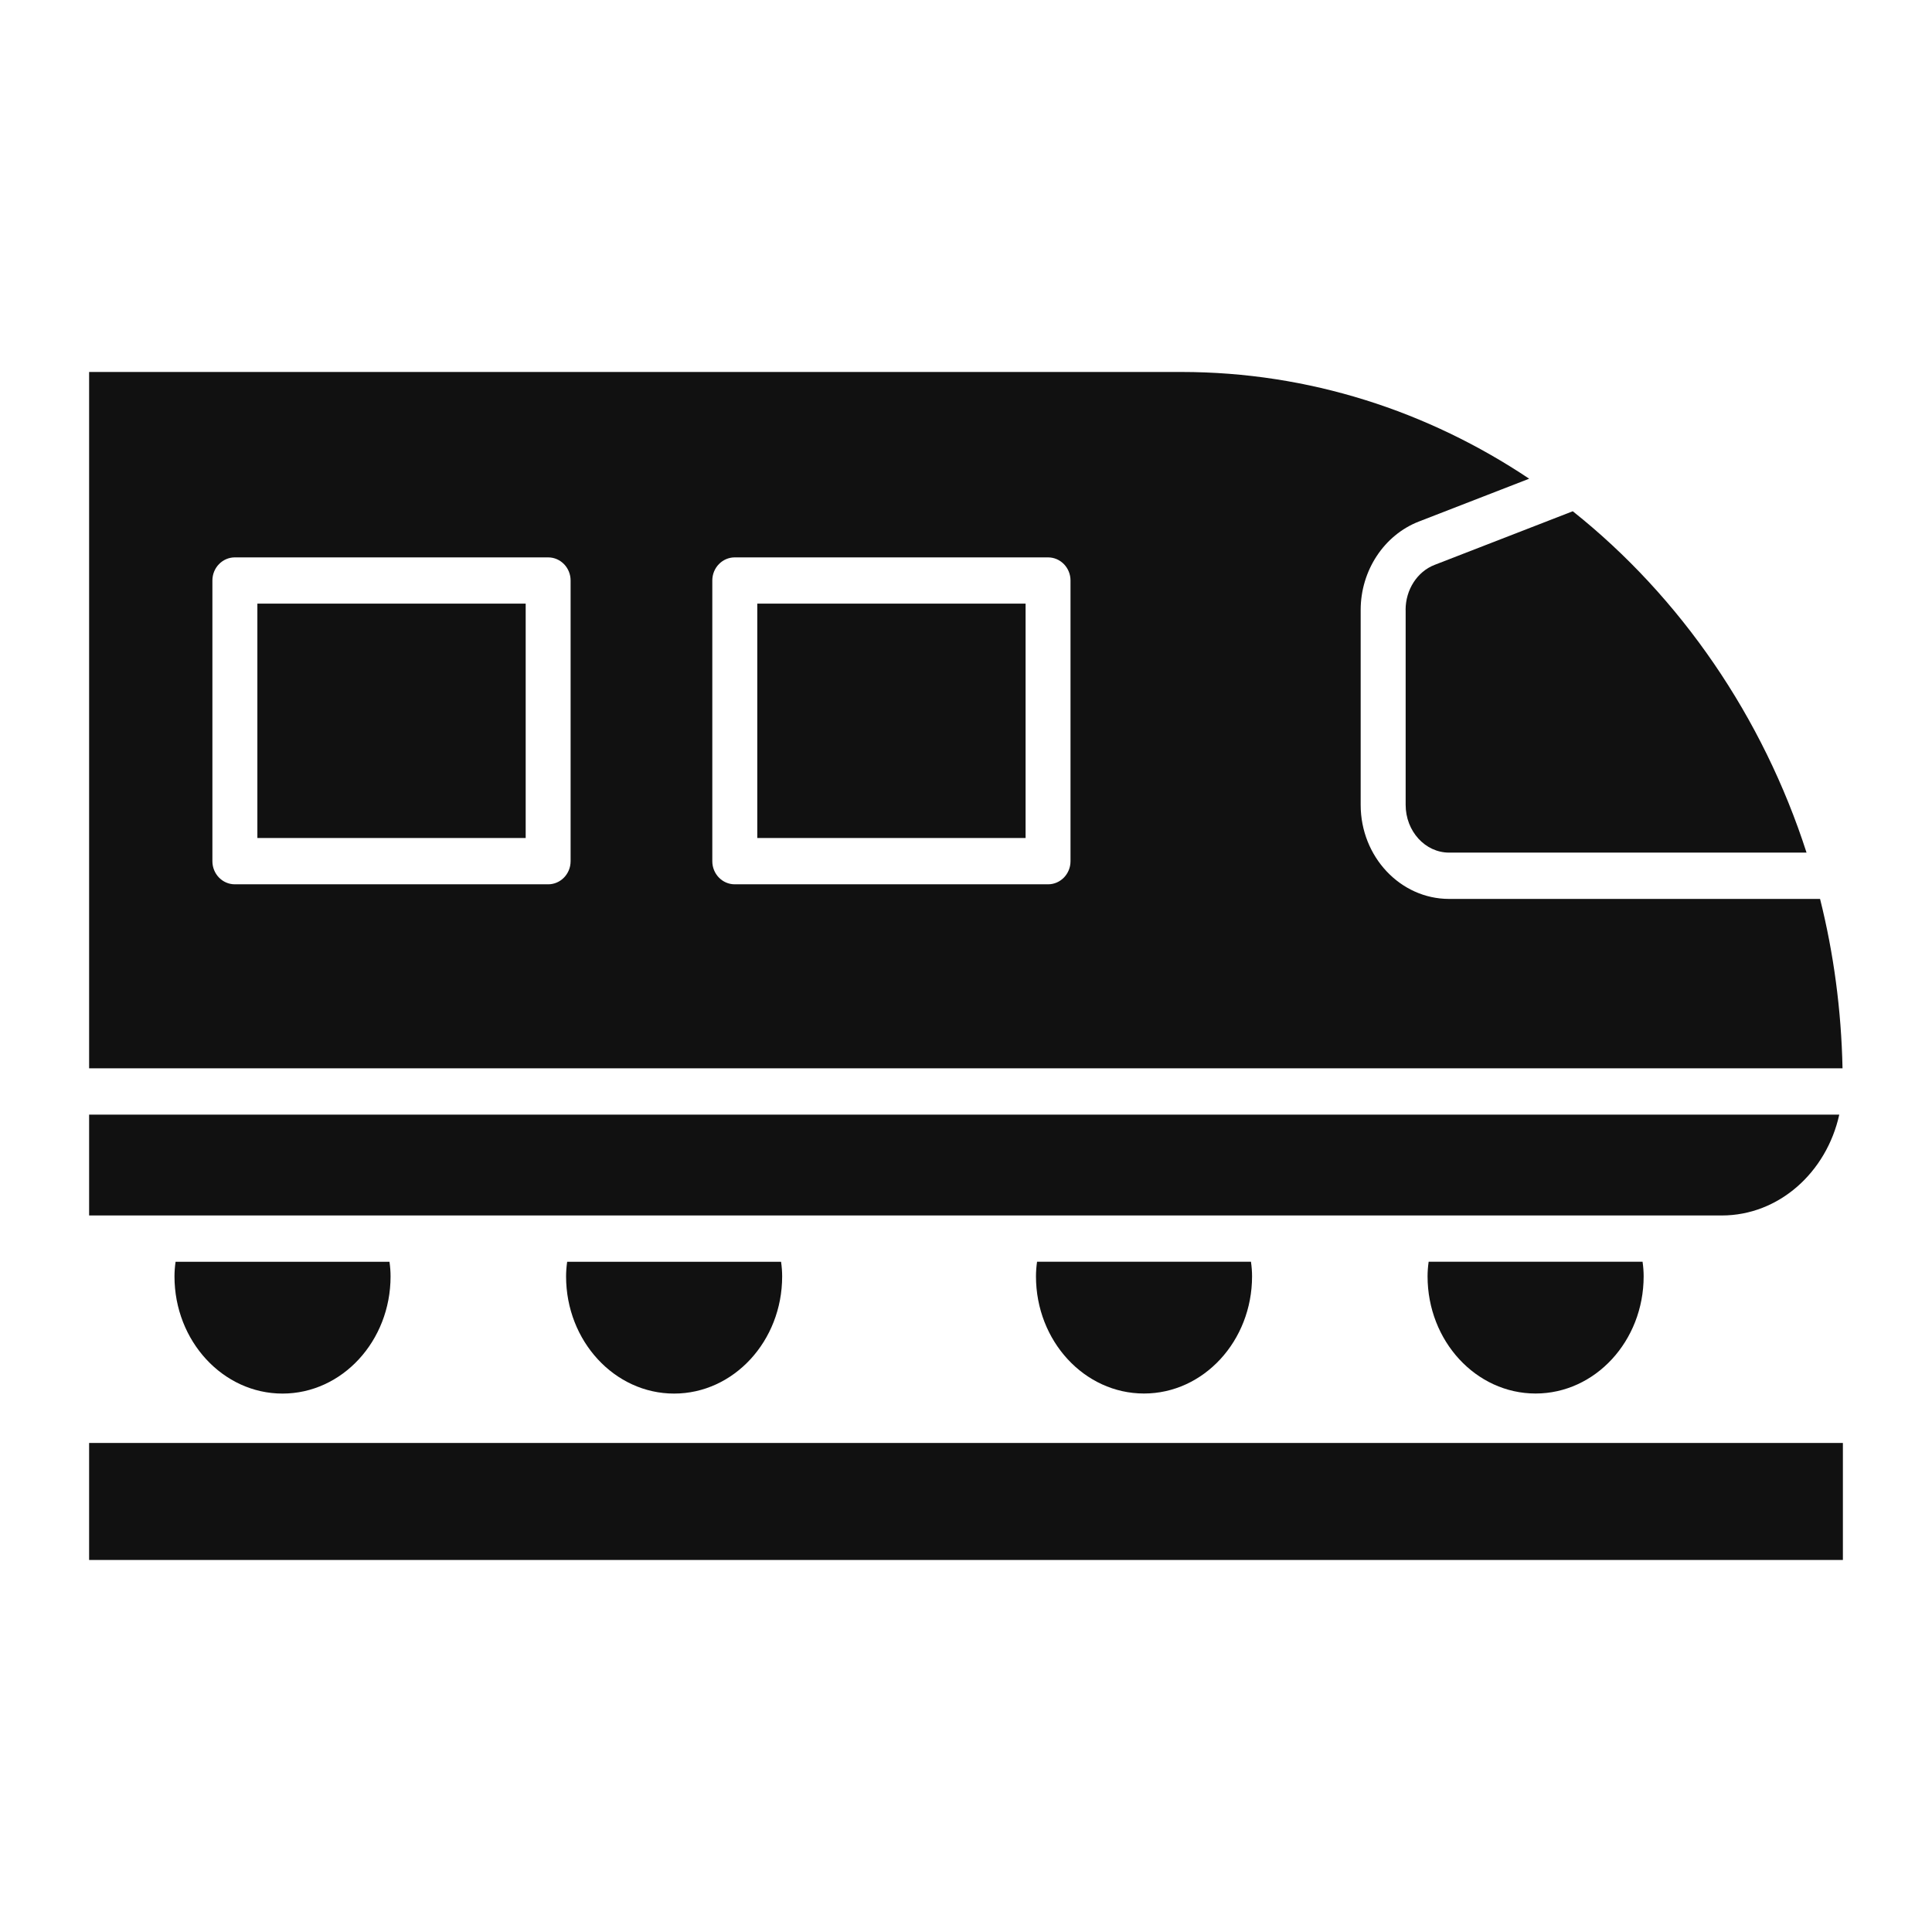 <!-- Generated by IcoMoon.io -->
<svg version="1.1" xmlns="http://www.w3.org/2000/svg" width="32" height="32" viewBox="0 0 32 32">
<path fill="#111" d="M30.518 17.695c-0.020-0.968-0.147-1.908-0.372-2.806h-6.144c-0.808 0-1.465-0.699-1.465-1.558v-3.228c0-0.652 0.387-1.24 0.962-1.464l1.829-0.71c-1.674-1.119-3.648-1.768-5.761-1.768h-18.091v11.534zM11.798 9.615c0-0.212 0.167-0.383 0.372-0.383h5.189c0.206 0 0.372 0.172 0.372 0.383v4.649c0 0.212-0.167 0.383-0.372 0.383h-5.189c-0.206 0-0.372-0.172-0.372-0.383zM3.518 9.615c0-0.212 0.167-0.383 0.372-0.383h5.189c0.206 0 0.372 0.172 0.372 0.383v4.649c0 0.212-0.167 0.383-0.372 0.383h-5.189c-0.206 0-0.372-0.172-0.372-0.383z"></path>
<path fill="#111" d="M28.518 20.132c0.945 0 1.735-0.714 1.946-1.67h-28.988v1.67z"></path>
<path fill="#111" d="M11.165 23.082c0.987 0 1.79-0.87 1.79-1.941 0-0.078-0.006-0.158-0.018-0.242h-3.543c-0.012 0.084-0.018 0.164-0.018 0.242 0 1.071 0.803 1.941 1.789 1.941z"></path>
<path fill="#111" d="M4.263 9.998h4.444v3.882h-4.444z"></path>
<path fill="#111" d="M23.282 10.103v3.228c0 0.436 0.323 0.791 0.72 0.791h5.92c-0.723-2.243-2.082-4.23-3.872-5.654l-2.288 0.888c-0.288 0.111-0.481 0.411-0.481 0.746z"></path>
<path fill="#111" d="M12.543 9.998h4.444v3.882h-4.444z"></path>
<path fill="#111" d="M17.159 21.14c0 1.071 0.802 1.941 1.789 1.941s1.79-0.87 1.79-1.941c0-0.078-0.006-0.158-0.018-0.242h-3.543c-0.012 0.084-0.018 0.164-0.018 0.242z"></path>
<path fill="#111" d="M23.645 21.14c0 1.071 0.802 1.941 1.789 1.941s1.79-0.87 1.79-1.941c0-0.078-0.006-0.158-0.018-0.242h-3.543c-0.012 0.084-0.018 0.164-0.018 0.242z"></path>
<path fill="#111" d="M1.476 23.9h29.048v1.938h-29.048z"></path>
<path fill="#111" d="M4.679 23.082c0.987 0 1.79-0.87 1.79-1.941 0-0.078-0.006-0.158-0.018-0.242h-3.543c-0.012 0.084-0.018 0.164-0.018 0.242 0 1.071 0.803 1.941 1.789 1.941z"></path>
</svg>
